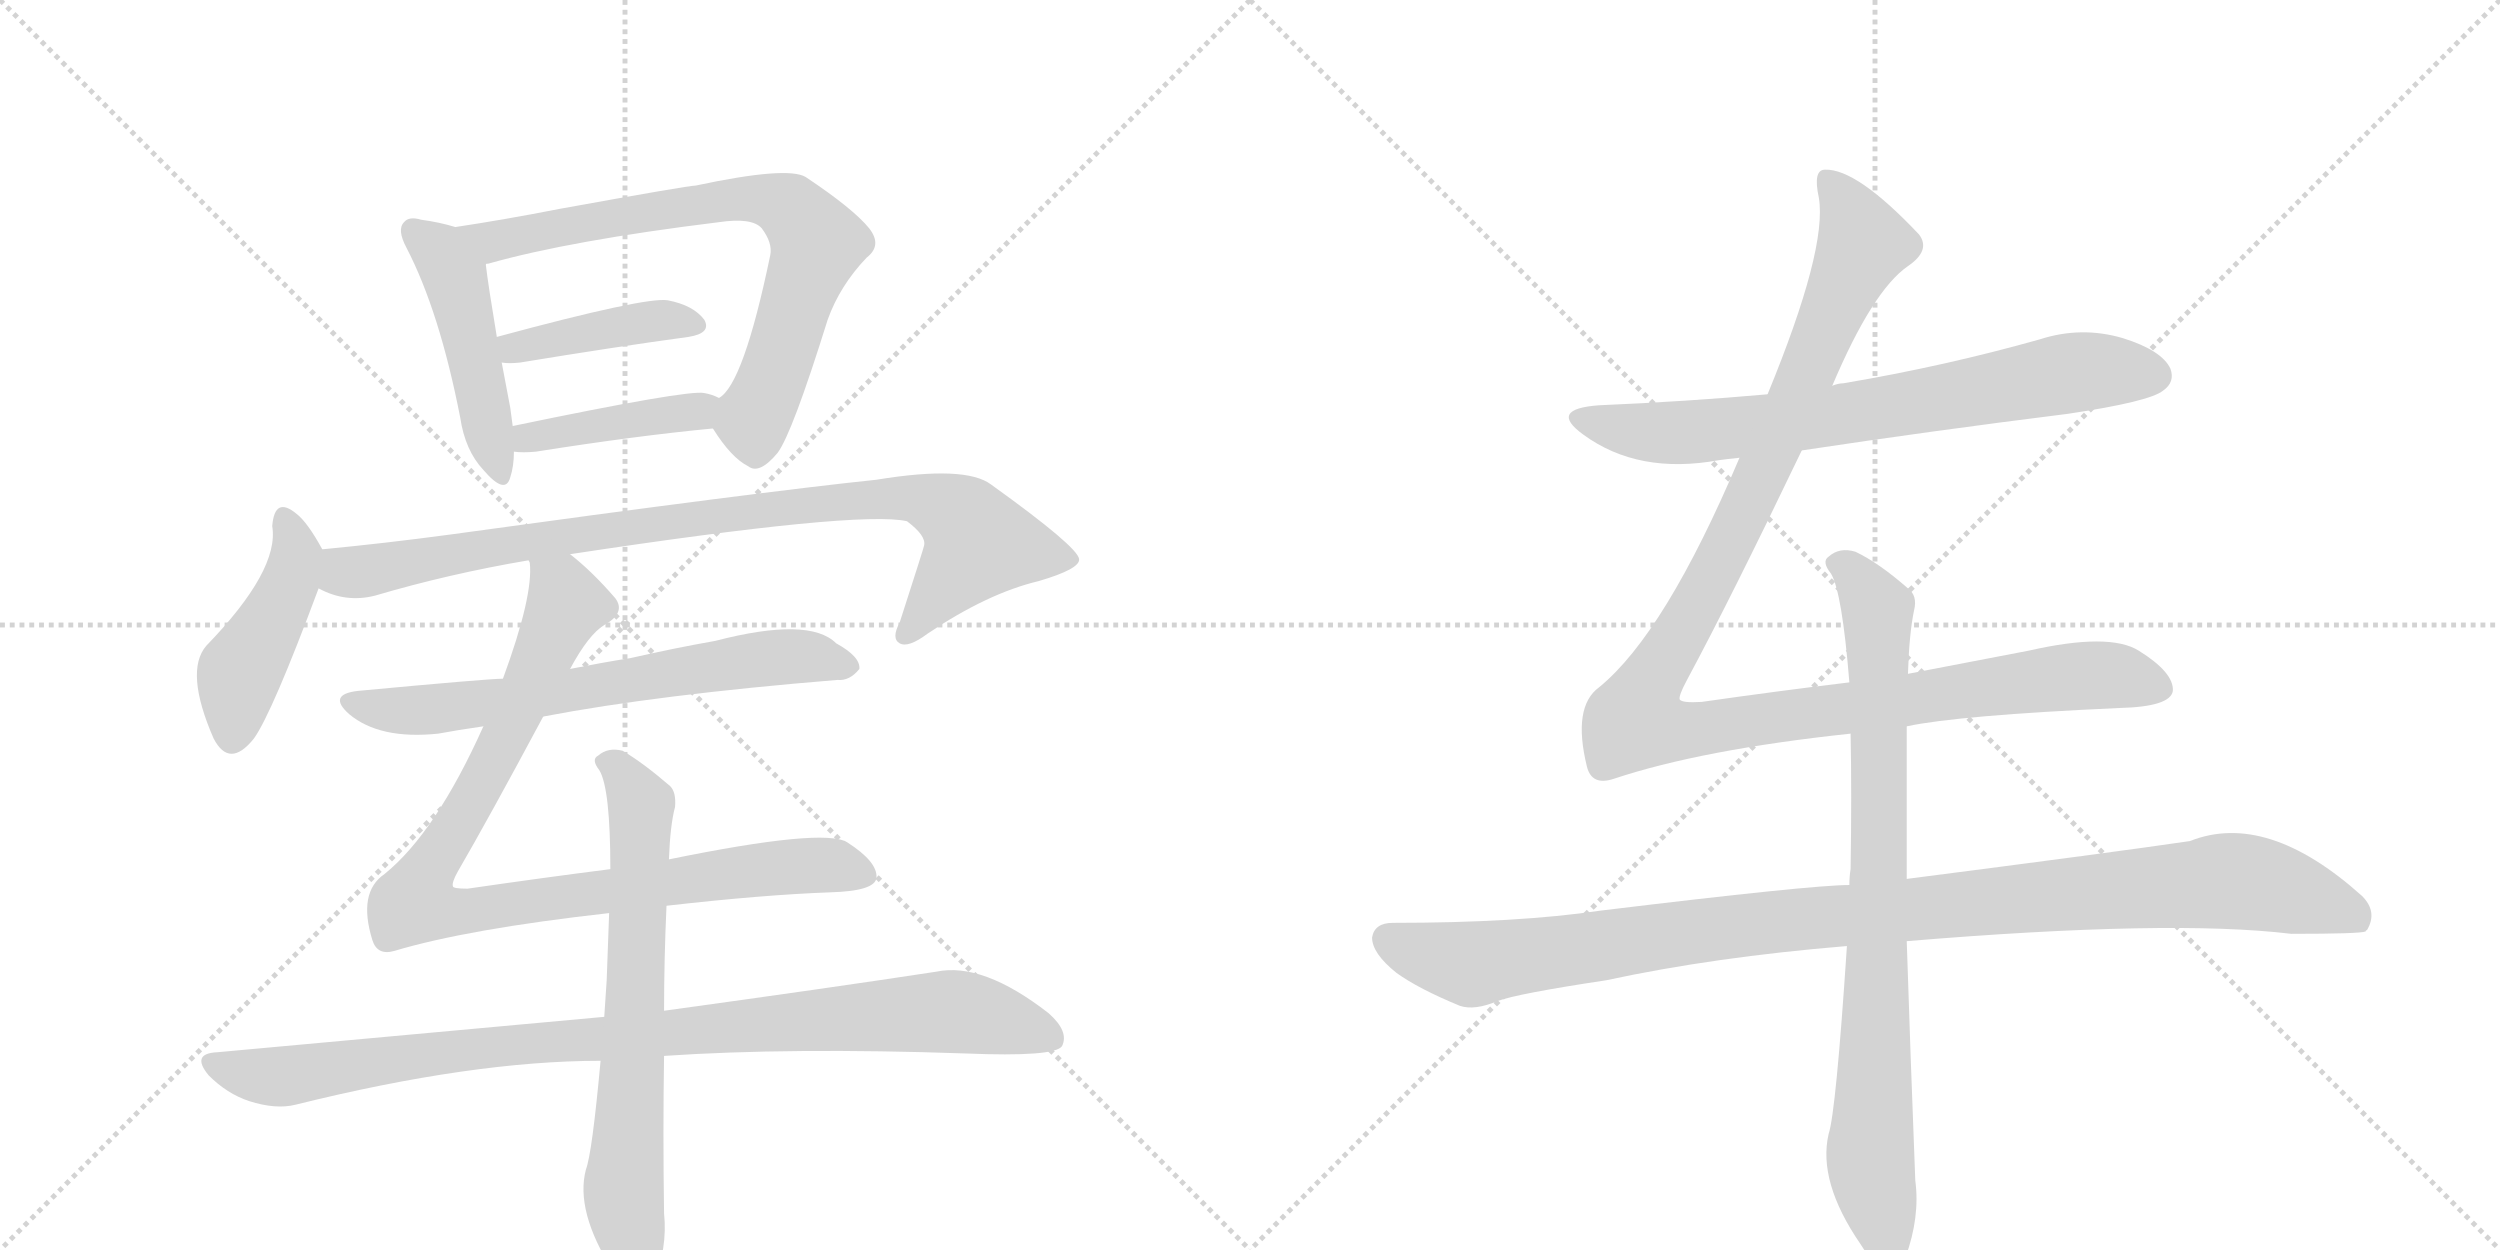 <svg version="1.1" viewBox="0 0 2048 1024" xmlns="http://www.w3.org/2000/svg">
  <g stroke="lightgray" stroke-dasharray="1,1" stroke-width="1" transform="scale(4, 4)">
    <line x1="0" y1="0" x2="256" y2="256"></line>
    <line x1="256" y1="0" x2="0" y2="256"></line>
    <line x1="128" y1="0" x2="128" y2="256"></line>
    <line x1="0" y1="128" x2="256" y2="128"></line>
    <line x1="256" y1="0" x2="512" y2="256"></line>
    <line x1="512" y1="0" x2="256" y2="256"></line>
    <line x1="384" y1="0" x2="384" y2="256"></line>
    <line x1="256" y1="128" x2="512" y2="128"></line>
  </g>
<g transform="scale(1, -1) translate(0, -850)">
   <style type="text/css">
    @keyframes keyframes0 {
      from {
       stroke: black;
       stroke-dashoffset: 471;
       stroke-width: 128;
       }
       61% {
       animation-timing-function: step-end;
       stroke: black;
       stroke-dashoffset: 0;
       stroke-width: 128;
       }
       to {
       stroke: black;
       stroke-width: 1024;
       }
       }
       #make-me-a-hanzi-animation-0 {
         animation: keyframes0 0.633s both;
         animation-delay: 0s;
         animation-timing-function: linear;
       }
    @keyframes keyframes1 {
      from {
       stroke: black;
       stroke-dashoffset: 738;
       stroke-width: 128;
       }
       71% {
       animation-timing-function: step-end;
       stroke: black;
       stroke-dashoffset: 0;
       stroke-width: 128;
       }
       to {
       stroke: black;
       stroke-width: 1024;
       }
       }
       #make-me-a-hanzi-animation-1 {
         animation: keyframes1 0.851s both;
         animation-delay: 0.633s;
         animation-timing-function: linear;
       }
    @keyframes keyframes2 {
      from {
       stroke: black;
       stroke-dashoffset: 412;
       stroke-width: 128;
       }
       57% {
       animation-timing-function: step-end;
       stroke: black;
       stroke-dashoffset: 0;
       stroke-width: 128;
       }
       to {
       stroke: black;
       stroke-width: 1024;
       }
       }
       #make-me-a-hanzi-animation-2 {
         animation: keyframes2 0.585s both;
         animation-delay: 1.484s;
         animation-timing-function: linear;
       }
    @keyframes keyframes3 {
      from {
       stroke: black;
       stroke-dashoffset: 419;
       stroke-width: 128;
       }
       58% {
       animation-timing-function: step-end;
       stroke: black;
       stroke-dashoffset: 0;
       stroke-width: 128;
       }
       to {
       stroke: black;
       stroke-width: 1024;
       }
       }
       #make-me-a-hanzi-animation-3 {
         animation: keyframes3 0.591s both;
         animation-delay: 2.069s;
         animation-timing-function: linear;
       }
    @keyframes keyframes4 {
      from {
       stroke: black;
       stroke-dashoffset: 445;
       stroke-width: 128;
       }
       59% {
       animation-timing-function: step-end;
       stroke: black;
       stroke-dashoffset: 0;
       stroke-width: 128;
       }
       to {
       stroke: black;
       stroke-width: 1024;
       }
       }
       #make-me-a-hanzi-animation-4 {
         animation: keyframes4 0.612s both;
         animation-delay: 2.66s;
         animation-timing-function: linear;
       }
    @keyframes keyframes5 {
      from {
       stroke: black;
       stroke-dashoffset: 907;
       stroke-width: 128;
       }
       75% {
       animation-timing-function: step-end;
       stroke: black;
       stroke-dashoffset: 0;
       stroke-width: 128;
       }
       to {
       stroke: black;
       stroke-width: 1024;
       }
       }
       #make-me-a-hanzi-animation-5 {
         animation: keyframes5 0.988s both;
         animation-delay: 3.272s;
         animation-timing-function: linear;
       }
    @keyframes keyframes6 {
      from {
       stroke: black;
       stroke-dashoffset: 667;
       stroke-width: 128;
       }
       68% {
       animation-timing-function: step-end;
       stroke: black;
       stroke-dashoffset: 0;
       stroke-width: 128;
       }
       to {
       stroke: black;
       stroke-width: 1024;
       }
       }
       #make-me-a-hanzi-animation-6 {
         animation: keyframes6 0.793s both;
         animation-delay: 4.26s;
         animation-timing-function: linear;
       }
    @keyframes keyframes7 {
      from {
       stroke: black;
       stroke-dashoffset: 939;
       stroke-width: 128;
       }
       75% {
       animation-timing-function: step-end;
       stroke: black;
       stroke-dashoffset: 0;
       stroke-width: 128;
       }
       to {
       stroke: black;
       stroke-width: 1024;
       }
       }
       #make-me-a-hanzi-animation-7 {
         animation: keyframes7 1.014s both;
         animation-delay: 5.053s;
         animation-timing-function: linear;
       }
    @keyframes keyframes8 {
      from {
       stroke: black;
       stroke-dashoffset: 950;
       stroke-width: 128;
       }
       76% {
       animation-timing-function: step-end;
       stroke: black;
       stroke-dashoffset: 0;
       stroke-width: 128;
       }
       to {
       stroke: black;
       stroke-width: 1024;
       }
       }
       #make-me-a-hanzi-animation-8 {
         animation: keyframes8 1.023s both;
         animation-delay: 6.067s;
         animation-timing-function: linear;
       }
    @keyframes keyframes9 {
      from {
       stroke: black;
       stroke-dashoffset: 694;
       stroke-width: 128;
       }
       69% {
       animation-timing-function: step-end;
       stroke: black;
       stroke-dashoffset: 0;
       stroke-width: 128;
       }
       to {
       stroke: black;
       stroke-width: 1024;
       }
       }
       #make-me-a-hanzi-animation-9 {
         animation: keyframes9 0.815s both;
         animation-delay: 7.09s;
         animation-timing-function: linear;
       }
    @keyframes keyframes10 {
      from {
       stroke: black;
       stroke-dashoffset: 726;
       stroke-width: 128;
       }
       70% {
       animation-timing-function: step-end;
       stroke: black;
       stroke-dashoffset: 0;
       stroke-width: 128;
       }
       to {
       stroke: black;
       stroke-width: 1024;
       }
       }
       #make-me-a-hanzi-animation-10 {
         animation: keyframes10 0.841s both;
         animation-delay: 7.905s;
         animation-timing-function: linear;
       }
    @keyframes keyframes11 {
      from {
       stroke: black;
       stroke-dashoffset: 1180;
       stroke-width: 128;
       }
       79% {
       animation-timing-function: step-end;
       stroke: black;
       stroke-dashoffset: 0;
       stroke-width: 128;
       }
       to {
       stroke: black;
       stroke-width: 1024;
       }
       }
       #make-me-a-hanzi-animation-11 {
         animation: keyframes11 1.21s both;
         animation-delay: 8.746s;
         animation-timing-function: linear;
       }
    @keyframes keyframes12 {
      from {
       stroke: black;
       stroke-dashoffset: 1069;
       stroke-width: 128;
       }
       78% {
       animation-timing-function: step-end;
       stroke: black;
       stroke-dashoffset: 0;
       stroke-width: 128;
       }
       to {
       stroke: black;
       stroke-width: 1024;
       }
       }
       #make-me-a-hanzi-animation-12 {
         animation: keyframes12 1.12s both;
         animation-delay: 9.956s;
         animation-timing-function: linear;
       }
    @keyframes keyframes13 {
      from {
       stroke: black;
       stroke-dashoffset: 837;
       stroke-width: 128;
       }
       73% {
       animation-timing-function: step-end;
       stroke: black;
       stroke-dashoffset: 0;
       stroke-width: 128;
       }
       to {
       stroke: black;
       stroke-width: 1024;
       }
       }
       #make-me-a-hanzi-animation-13 {
         animation: keyframes13 0.931s both;
         animation-delay: 11.076s;
         animation-timing-function: linear;
       }
</style>
<path d="M 373 664 Q 360 668 345 670 Q 335 673 331 668 Q 325 662 333 647 Q 360 595 377 508 Q 381 481 396 465 Q 414 444 418 459 Q 421 468 421 480 L 420 501 Q 419 508 418 516 L 411 553 L 407 574 Q 400 616 398 633 C 395 658 395 658 373 664 Z" fill="lightgray"></path> 
<path d="M 584 499 Q 599 475 613 468 Q 622 461 637 479 Q 649 495 678 588 Q 688 616 710 639 Q 723 649 712 663 Q 699 679 660 705 Q 645 714 570 698 Q 564 698 459 679 Q 413 670 373 664 C 343 659 369 624 398 633 Q 397 634 400 634 Q 467 653 589 668 Q 616 672 624 663 Q 633 651 631 641 Q 609 535 589 524 C 577 510 577 510 584 499 Z" fill="lightgray"></path> 
<path d="M 411 553 Q 417 552 426 553 Q 505 566 564 574 Q 583 577 577 588 Q 568 600 547 604 Q 529 607 407 574 C 378 566 381 556 411 553 Z" fill="lightgray"></path> 
<path d="M 421 480 Q 428 479 439 480 Q 521 493 584 499 C 614 502 617 512 589 524 Q 583 527 577 528 Q 564 531 420 501 C 391 495 391 482 421 480 Z" fill="lightgray"></path> 
<path d="M 264 400 Q 252 422 243 429 Q 225 444 223 419 Q 229 383 169 321 Q 151 300 175 245 Q 188 220 208 245 Q 223 266 261 368 C 269 390 269 390 264 400 Z" fill="lightgray"></path> 
<path d="M 467 396 Q 704 432 743 423 Q 759 411 757 403 Q 757 402 737 340 Q 730 327 737 323 Q 744 319 760 331 Q 809 364 851 374 Q 885 384 884 392 Q 883 402 812 453 Q 791 469 718 457 Q 622 447 368 412 Q 316 405 264 400 C 234 397 233 378 261 368 Q 283 356 307 362 Q 368 380 433 391 L 467 396 Z" fill="lightgray"></path> 
<path d="M 445 263 Q 539 281 686 293 Q 696 292 704 302 Q 705 312 685 323 Q 663 345 586 325 Q 552 319 517 311 Q 492 307 467 302 L 412 294 Q 400 294 293 284 Q 268 281 286 265 Q 311 244 359 249 Q 375 252 396 255 L 445 263 Z" fill="lightgray"></path> 
<path d="M 546 108 Q 625 117 680 119 Q 717 120 718 131 Q 719 144 694 160 Q 675 172 548 146 L 500 138 Q 445 131 383 122 Q 371 122 371 124 Q 370 127 375 136 Q 400 179 445 263 L 467 302 Q 482 330 495 338 Q 513 348 504 360 Q 485 382 467 396 C 444 416 433 421 433 391 L 434 389 Q 437 362 412 294 L 396 255 Q 357 168 315 134 Q 293 119 305 80 Q 309 67 323 71 Q 383 89 499 102 L 546 108 Z" fill="lightgray"></path> 
<path d="M 495 17 L 178 -12 Q 156 -13 171 -31 Q 186 -46 204 -52 Q 226 -59 242 -55 Q 387 -19 492 -19 L 544 -15 Q 647 -8 791 -13 Q 864 -16 870 -7 Q 876 5 859 20 Q 805 62 767 54 Q 682 41 544 22 L 495 17 Z" fill="lightgray"></path> 
<path d="M 548 146 Q 549 174 553 189 Q 554 201 549 206 Q 527 225 510 235 Q 498 238 490 231 Q 484 228 491 219 Q 500 204 500 138 L 499 102 Q 498 77 497 47 L 495 17 L 492 -19 Q 485 -95 480 -108 Q 471 -142 502 -191 Q 512 -207 519 -212 Q 529 -213 535 -201 Q 547 -173 544 -144 Q 543 -77 544 -15 L 544 22 Q 544 64 546 108 L 548 146 Z" fill="lightgray"></path> 
<path d="M 1476 481 Q 1582 497 1694 511 Q 1761 521 1772 530 Q 1782 537 1778 548 Q 1771 563 1739 573 Q 1705 583 1671 572 Q 1593 550 1510 536 Q 1506 536 1501 534 L 1448 527 Q 1381 521 1310 518 Q 1268 515 1297 494 Q 1342 461 1408 473 Q 1415 474 1425 475 L 1476 481 Z" fill="lightgray"></path> 
<path d="M 1515 291 Q 1457 284 1394 275 Q 1378 274 1376 277 Q 1375 280 1382 293 Q 1418 360 1476 481 L 1501 534 Q 1534 612 1563 632 Q 1582 645 1572 658 Q 1521 712 1495 711 Q 1485 711 1490 688 Q 1497 646 1448 527 L 1425 475 Q 1364 331 1310 287 Q 1288 271 1300 222 Q 1304 206 1322 212 Q 1394 236 1516 249 L 1562 255 Q 1604 264 1736 270 Q 1778 271 1780 284 Q 1781 299 1752 317 Q 1728 332 1662 317 L 1563 298 L 1515 291 Z" fill="lightgray"></path> 
<path d="M 1515 125 Q 1484 125 1311 104 Q 1244 94 1141 94 Q 1126 94 1124 82 Q 1124 69 1144 53 Q 1162 40 1196 26 Q 1208 22 1227 30 Q 1243 36 1316 47 Q 1404 66 1513 75 L 1562 79 Q 1778 97 1877 85 Q 1934 85 1938 87 Q 1938 88 1939 88 Q 1948 103 1935 116 Q 1857 186 1794 161 Q 1733 152 1562 130 L 1515 125 Z" fill="lightgray"></path> 
<path d="M 1563 298 Q 1564 331 1568 350 Q 1571 362 1563 368 Q 1539 389 1520 398 Q 1507 402 1498 394 Q 1492 390 1500 380 Q 1509 365 1515 291 L 1516 249 Q 1517 200 1516 138 Q 1515 132 1515 125 L 1513 75 Q 1504 -61 1498 -79 Q 1489 -118 1524 -169 Q 1536 -188 1544 -192 Q 1556 -193 1561 -180 Q 1573 -147 1569 -117 Q 1565 -14 1562 79 L 1562 130 L 1562 255 L 1563 298 Z" fill="lightgray"></path> 
      <clipPath id="make-me-a-hanzi-clip-0">
      <path d="M 373 664 Q 360 668 345 670 Q 335 673 331 668 Q 325 662 333 647 Q 360 595 377 508 Q 381 481 396 465 Q 414 444 418 459 Q 421 468 421 480 L 420 501 Q 419 508 418 516 L 411 553 L 407 574 Q 400 616 398 633 C 395 658 395 658 373 664 Z" fill="lightgray"></path>
      </clipPath>
      <path clip-path="url(#make-me-a-hanzi-clip-0)" d="M 339 661 L 360 644 L 373 623 L 408 464 " fill="none" id="make-me-a-hanzi-animation-0" stroke-dasharray="343 686" stroke-linecap="round"></path>

      <clipPath id="make-me-a-hanzi-clip-1">
      <path d="M 584 499 Q 599 475 613 468 Q 622 461 637 479 Q 649 495 678 588 Q 688 616 710 639 Q 723 649 712 663 Q 699 679 660 705 Q 645 714 570 698 Q 564 698 459 679 Q 413 670 373 664 C 343 659 369 624 398 633 Q 397 634 400 634 Q 467 653 589 668 Q 616 672 624 663 Q 633 651 631 641 Q 609 535 589 524 C 577 510 577 510 584 499 Z" fill="lightgray"></path>
      </clipPath>
      <path clip-path="url(#make-me-a-hanzi-clip-1)" d="M 380 661 L 404 652 L 474 669 L 606 688 L 647 679 L 661 664 L 667 641 L 617 506 L 620 485 " fill="none" id="make-me-a-hanzi-animation-1" stroke-dasharray="610 1220" stroke-linecap="round"></path>

      <clipPath id="make-me-a-hanzi-clip-2">
      <path d="M 411 553 Q 417 552 426 553 Q 505 566 564 574 Q 583 577 577 588 Q 568 600 547 604 Q 529 607 407 574 C 378 566 381 556 411 553 Z" fill="lightgray"></path>
      </clipPath>
      <path clip-path="url(#make-me-a-hanzi-clip-2)" d="M 419 560 L 424 568 L 506 583 L 549 588 L 568 584 " fill="none" id="make-me-a-hanzi-animation-2" stroke-dasharray="284 568" stroke-linecap="round"></path>

      <clipPath id="make-me-a-hanzi-clip-3">
      <path d="M 421 480 Q 428 479 439 480 Q 521 493 584 499 C 614 502 617 512 589 524 Q 583 527 577 528 Q 564 531 420 501 C 391 495 391 482 421 480 Z" fill="lightgray"></path>
      </clipPath>
      <path clip-path="url(#make-me-a-hanzi-clip-3)" d="M 425 485 L 436 496 L 477 498 L 581 519 " fill="none" id="make-me-a-hanzi-animation-3" stroke-dasharray="291 582" stroke-linecap="round"></path>

      <clipPath id="make-me-a-hanzi-clip-4">
      <path d="M 264 400 Q 252 422 243 429 Q 225 444 223 419 Q 229 383 169 321 Q 151 300 175 245 Q 188 220 208 245 Q 223 266 261 368 C 269 390 269 390 264 400 Z" fill="lightgray"></path>
      </clipPath>
      <path clip-path="url(#make-me-a-hanzi-clip-4)" d="M 233 424 L 243 396 L 241 386 L 195 294 L 190 248 " fill="none" id="make-me-a-hanzi-animation-4" stroke-dasharray="317 634" stroke-linecap="round"></path>

      <clipPath id="make-me-a-hanzi-clip-5">
      <path d="M 467 396 Q 704 432 743 423 Q 759 411 757 403 Q 757 402 737 340 Q 730 327 737 323 Q 744 319 760 331 Q 809 364 851 374 Q 885 384 884 392 Q 883 402 812 453 Q 791 469 718 457 Q 622 447 368 412 Q 316 405 264 400 C 234 397 233 378 261 368 Q 283 356 307 362 Q 368 380 433 391 L 467 396 Z" fill="lightgray"></path>
      </clipPath>
      <path clip-path="url(#make-me-a-hanzi-clip-5)" d="M 272 394 L 282 381 L 297 381 L 536 422 L 752 442 L 782 430 L 802 405 L 742 330 " fill="none" id="make-me-a-hanzi-animation-5" stroke-dasharray="779 1558" stroke-linecap="round"></path>

      <clipPath id="make-me-a-hanzi-clip-6">
      <path d="M 445 263 Q 539 281 686 293 Q 696 292 704 302 Q 705 312 685 323 Q 663 345 586 325 Q 552 319 517 311 Q 492 307 467 302 L 412 294 Q 400 294 293 284 Q 268 281 286 265 Q 311 244 359 249 Q 375 252 396 255 L 445 263 Z" fill="lightgray"></path>
      </clipPath>
      <path clip-path="url(#make-me-a-hanzi-clip-6)" d="M 289 275 L 349 268 L 649 313 L 695 304 " fill="none" id="make-me-a-hanzi-animation-6" stroke-dasharray="539 1078" stroke-linecap="round"></path>

      <clipPath id="make-me-a-hanzi-clip-7">
      <path d="M 546 108 Q 625 117 680 119 Q 717 120 718 131 Q 719 144 694 160 Q 675 172 548 146 L 500 138 Q 445 131 383 122 Q 371 122 371 124 Q 370 127 375 136 Q 400 179 445 263 L 467 302 Q 482 330 495 338 Q 513 348 504 360 Q 485 382 467 396 C 444 416 433 421 433 391 L 434 389 Q 437 362 412 294 L 396 255 Q 357 168 315 134 Q 293 119 305 80 Q 309 67 323 71 Q 383 89 499 102 L 546 108 Z" fill="lightgray"></path>
      </clipPath>
      <path clip-path="url(#make-me-a-hanzi-clip-7)" d="M 441 385 L 459 369 L 464 355 L 408 232 L 345 128 L 343 109 L 387 104 L 656 141 L 708 133 " fill="none" id="make-me-a-hanzi-animation-7" stroke-dasharray="811 1622" stroke-linecap="round"></path>

      <clipPath id="make-me-a-hanzi-clip-8">
      <path d="M 495 17 L 178 -12 Q 156 -13 171 -31 Q 186 -46 204 -52 Q 226 -59 242 -55 Q 387 -19 492 -19 L 544 -15 Q 647 -8 791 -13 Q 864 -16 870 -7 Q 876 5 859 20 Q 805 62 767 54 Q 682 41 544 22 L 495 17 Z" fill="lightgray"></path>
      </clipPath>
      <path clip-path="url(#make-me-a-hanzi-clip-8)" d="M 174 -21 L 233 -32 L 393 -8 L 776 21 L 862 0 " fill="none" id="make-me-a-hanzi-animation-8" stroke-dasharray="822 1644" stroke-linecap="round"></path>

      <clipPath id="make-me-a-hanzi-clip-9">
      <path d="M 548 146 Q 549 174 553 189 Q 554 201 549 206 Q 527 225 510 235 Q 498 238 490 231 Q 484 228 491 219 Q 500 204 500 138 L 499 102 Q 498 77 497 47 L 495 17 L 492 -19 Q 485 -95 480 -108 Q 471 -142 502 -191 Q 512 -207 519 -212 Q 529 -213 535 -201 Q 547 -173 544 -144 Q 543 -77 544 -15 L 544 22 Q 544 64 546 108 L 548 146 Z" fill="lightgray"></path>
      </clipPath>
      <path clip-path="url(#make-me-a-hanzi-clip-9)" d="M 498 226 L 520 201 L 525 186 L 511 -119 L 521 -202 " fill="none" id="make-me-a-hanzi-animation-9" stroke-dasharray="566 1132" stroke-linecap="round"></path>

      <clipPath id="make-me-a-hanzi-clip-10">
      <path d="M 1476 481 Q 1582 497 1694 511 Q 1761 521 1772 530 Q 1782 537 1778 548 Q 1771 563 1739 573 Q 1705 583 1671 572 Q 1593 550 1510 536 Q 1506 536 1501 534 L 1448 527 Q 1381 521 1310 518 Q 1268 515 1297 494 Q 1342 461 1408 473 Q 1415 474 1425 475 L 1476 481 Z" fill="lightgray"></path>
      </clipPath>
      <path clip-path="url(#make-me-a-hanzi-clip-10)" d="M 1300 508 L 1370 495 L 1495 508 L 1705 546 L 1765 542 " fill="none" id="make-me-a-hanzi-animation-10" stroke-dasharray="598 1196" stroke-linecap="round"></path>

      <clipPath id="make-me-a-hanzi-clip-11">
      <path d="M 1515 291 Q 1457 284 1394 275 Q 1378 274 1376 277 Q 1375 280 1382 293 Q 1418 360 1476 481 L 1501 534 Q 1534 612 1563 632 Q 1582 645 1572 658 Q 1521 712 1495 711 Q 1485 711 1490 688 Q 1497 646 1448 527 L 1425 475 Q 1364 331 1310 287 Q 1288 271 1300 222 Q 1304 206 1322 212 Q 1394 236 1516 249 L 1562 255 Q 1604 264 1736 270 Q 1778 271 1780 284 Q 1781 299 1752 317 Q 1728 332 1662 317 L 1563 298 L 1515 291 Z" fill="lightgray"></path>
      </clipPath>
      <path clip-path="url(#make-me-a-hanzi-clip-11)" d="M 1498 701 L 1518 672 L 1525 647 L 1438 449 L 1349 285 L 1342 258 L 1388 252 L 1696 296 L 1731 297 L 1769 287 " fill="none" id="make-me-a-hanzi-animation-11" stroke-dasharray="1052 2104" stroke-linecap="round"></path>

      <clipPath id="make-me-a-hanzi-clip-12">
      <path d="M 1515 125 Q 1484 125 1311 104 Q 1244 94 1141 94 Q 1126 94 1124 82 Q 1124 69 1144 53 Q 1162 40 1196 26 Q 1208 22 1227 30 Q 1243 36 1316 47 Q 1404 66 1513 75 L 1562 79 Q 1778 97 1877 85 Q 1934 85 1938 87 Q 1938 88 1939 88 Q 1948 103 1935 116 Q 1857 186 1794 161 Q 1733 152 1562 130 L 1515 125 Z" fill="lightgray"></path>
      </clipPath>
      <path clip-path="url(#make-me-a-hanzi-clip-12)" d="M 1137 80 L 1205 60 L 1396 89 L 1820 128 L 1896 113 L 1925 102 L 1935 91 " fill="none" id="make-me-a-hanzi-animation-12" stroke-dasharray="941 1882" stroke-linecap="round"></path>

      <clipPath id="make-me-a-hanzi-clip-13">
      <path d="M 1563 298 Q 1564 331 1568 350 Q 1571 362 1563 368 Q 1539 389 1520 398 Q 1507 402 1498 394 Q 1492 390 1500 380 Q 1509 365 1515 291 L 1516 249 Q 1517 200 1516 138 Q 1515 132 1515 125 L 1513 75 Q 1504 -61 1498 -79 Q 1489 -118 1524 -169 Q 1536 -188 1544 -192 Q 1556 -193 1561 -180 Q 1573 -147 1569 -117 Q 1565 -14 1562 79 L 1562 130 L 1562 255 L 1563 298 Z" fill="lightgray"></path>
      </clipPath>
      <path clip-path="url(#make-me-a-hanzi-clip-13)" d="M 1507 388 L 1538 350 L 1540 138 L 1532 -98 L 1547 -180 " fill="none" id="make-me-a-hanzi-animation-13" stroke-dasharray="709 1418" stroke-linecap="round"></path>

</g>
</svg>
